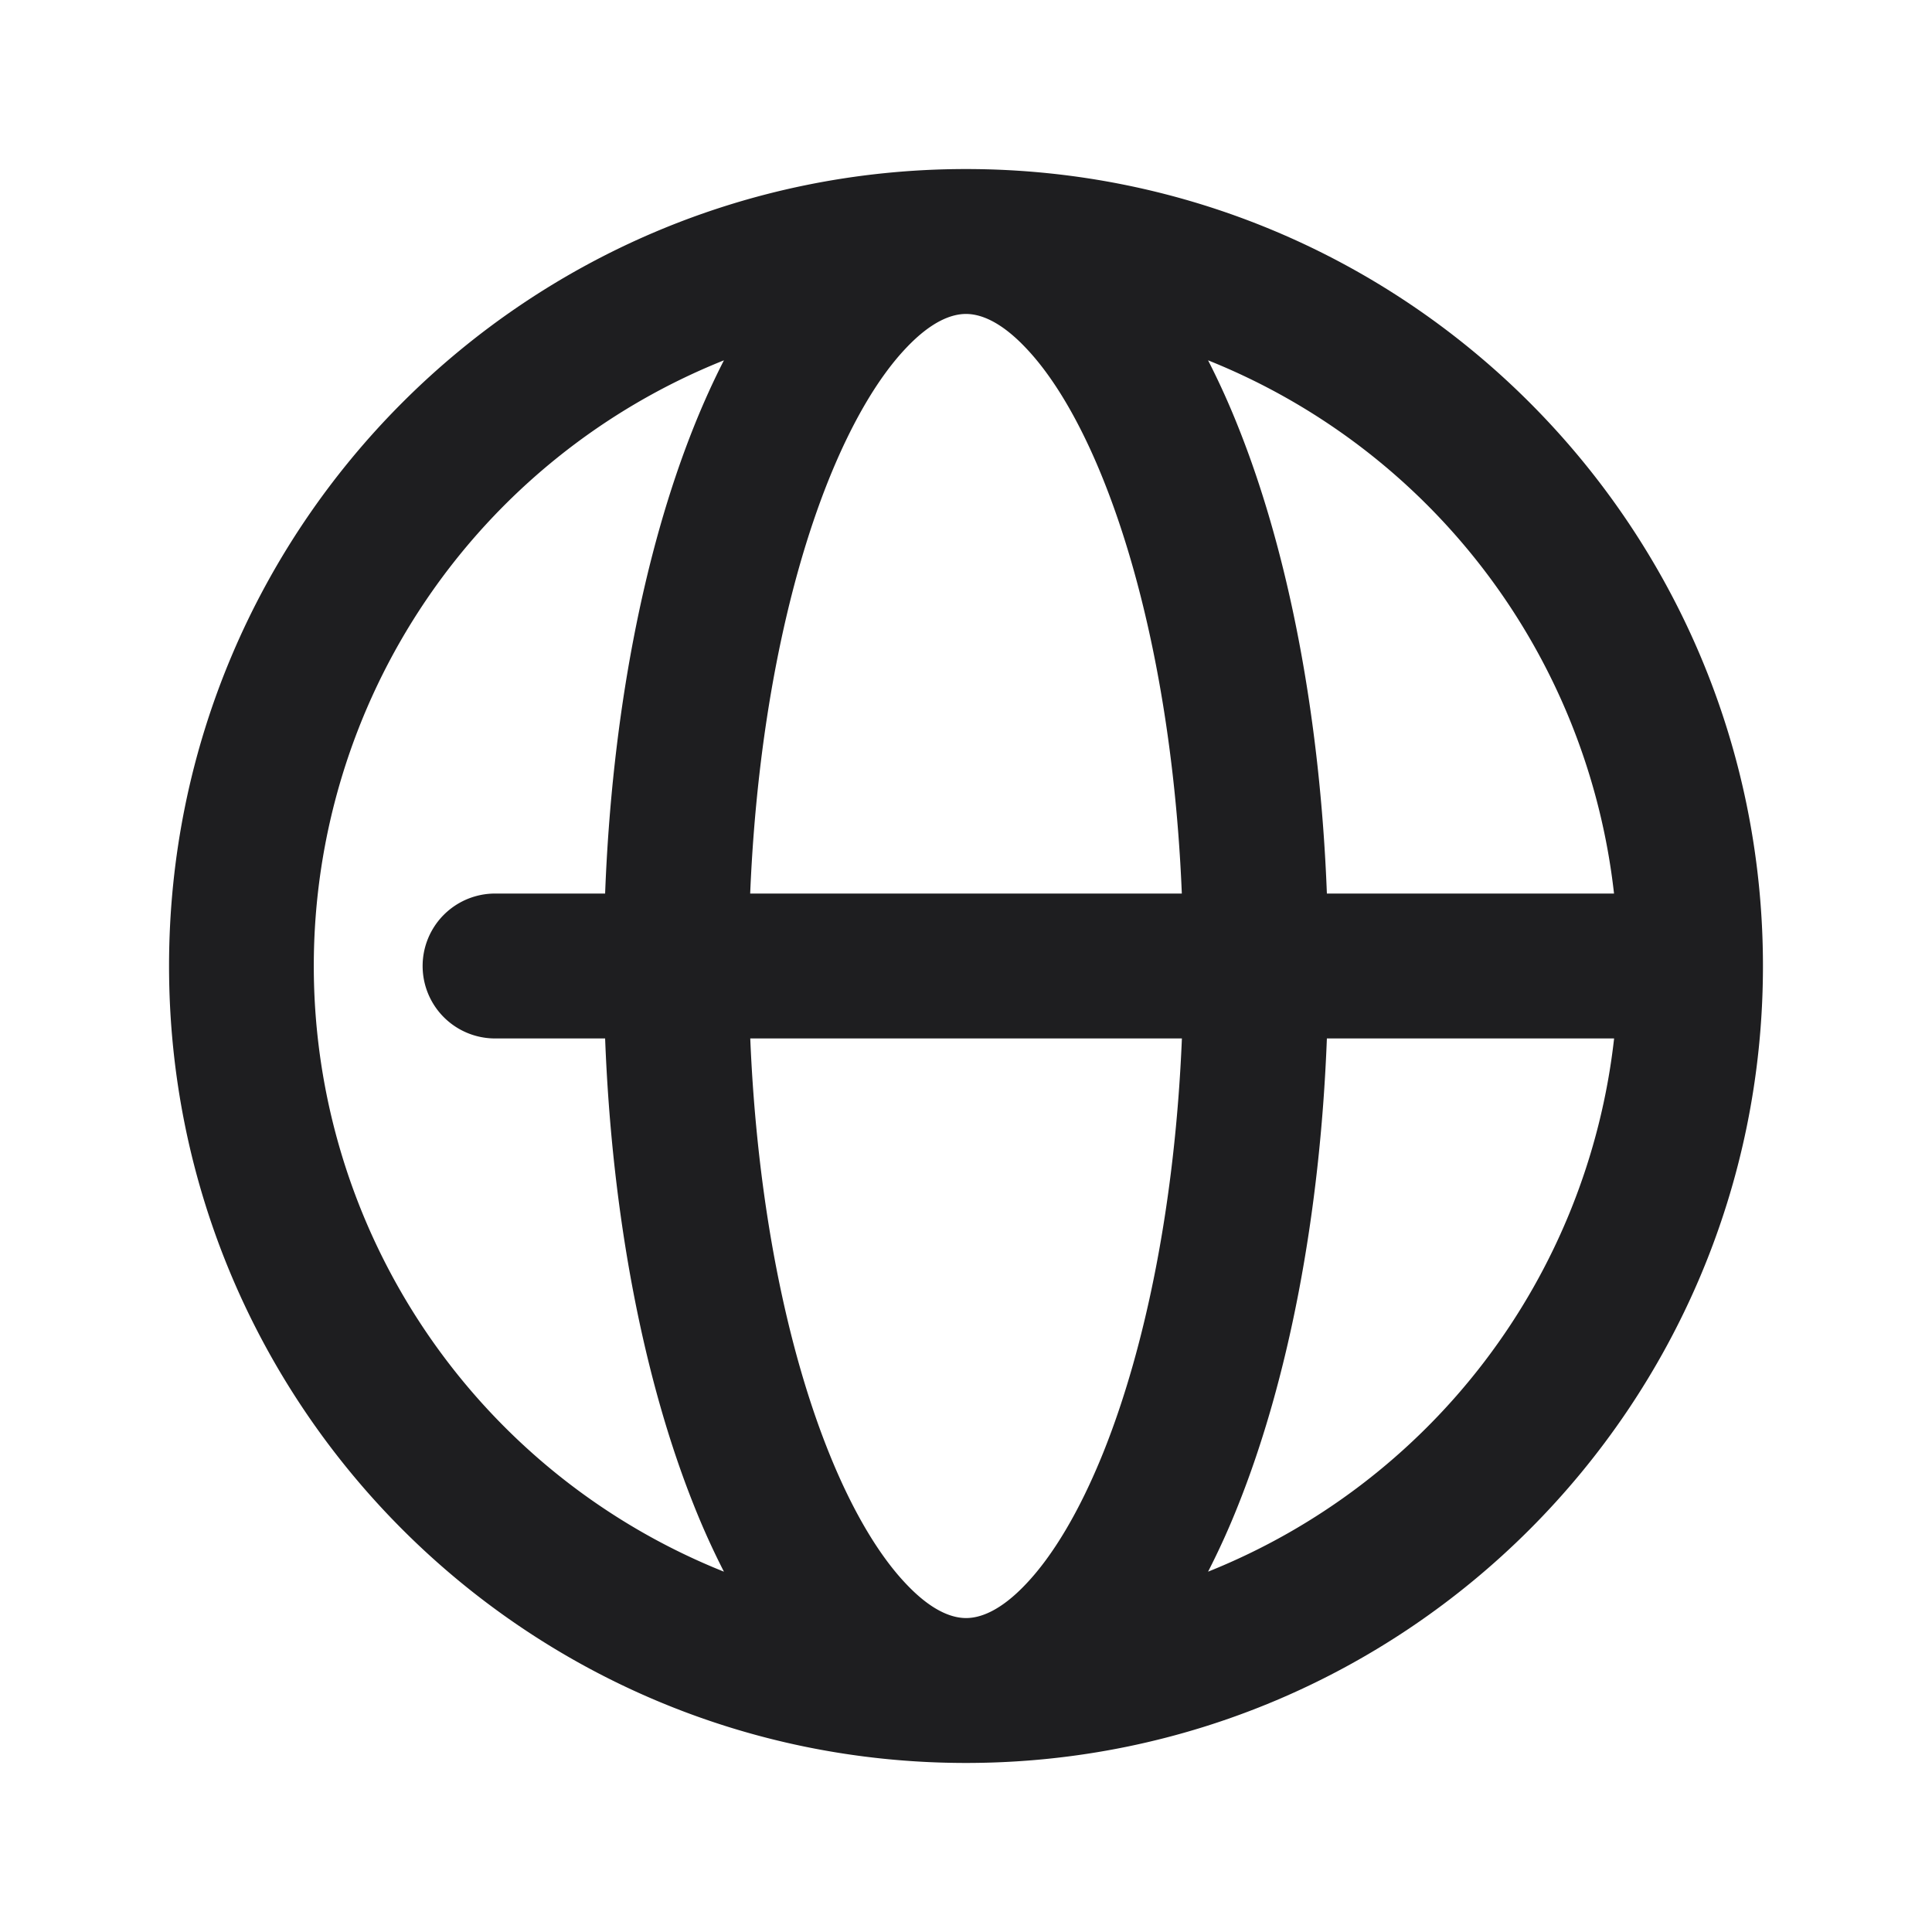 <svg xmlns="http://www.w3.org/2000/svg" fill="none" viewBox="0 0 24 24"><path fill="#1E1E20" fill-rule="evenodd" d="M8.993 4.476a8.103 8.103 0 0 0 0 15.048 9.575 9.575 0 0 1-.374-.826c-.62-1.552-1.017-3.578-1.102-5.798H6.15a.9.9 0 1 1 0-1.8h1.367c.085-2.22.481-4.246 1.102-5.798.115-.288.24-.564.374-.826zM12 2.1c-5.468 0-9.9 4.432-9.9 9.9s4.432 9.9 9.9 9.9 9.9-4.432 9.9-9.9-4.432-9.9-9.9-9.9zm0 1.8c-.17 0-.423.082-.747.426-.327.345-.662.893-.963 1.644-.523 1.308-.887 3.1-.971 5.13h5.362c-.083-2.03-.448-3.822-.971-5.13-.3-.751-.636-1.3-.963-1.644-.324-.344-.577-.426-.747-.426zm4.483 7.2c-.085-2.22-.481-4.246-1.102-5.798a9.546 9.546 0 0 0-.374-.826A8.108 8.108 0 0 1 20.05 11.1h-3.568zm-1.802 1.8H9.32c.084 2.03.448 3.822.971 5.13.3.751.636 1.3.963 1.644.324.344.577.426.747.426.17 0 .423-.082.747-.426.327-.345.662-.893.963-1.644.523-1.308.887-3.1.971-5.13zm.326 6.624c.134-.262.26-.538.374-.826.62-1.552 1.017-3.578 1.102-5.798h3.568a8.108 8.108 0 0 1-5.044 6.624z" clip-rule="evenodd"/></svg>